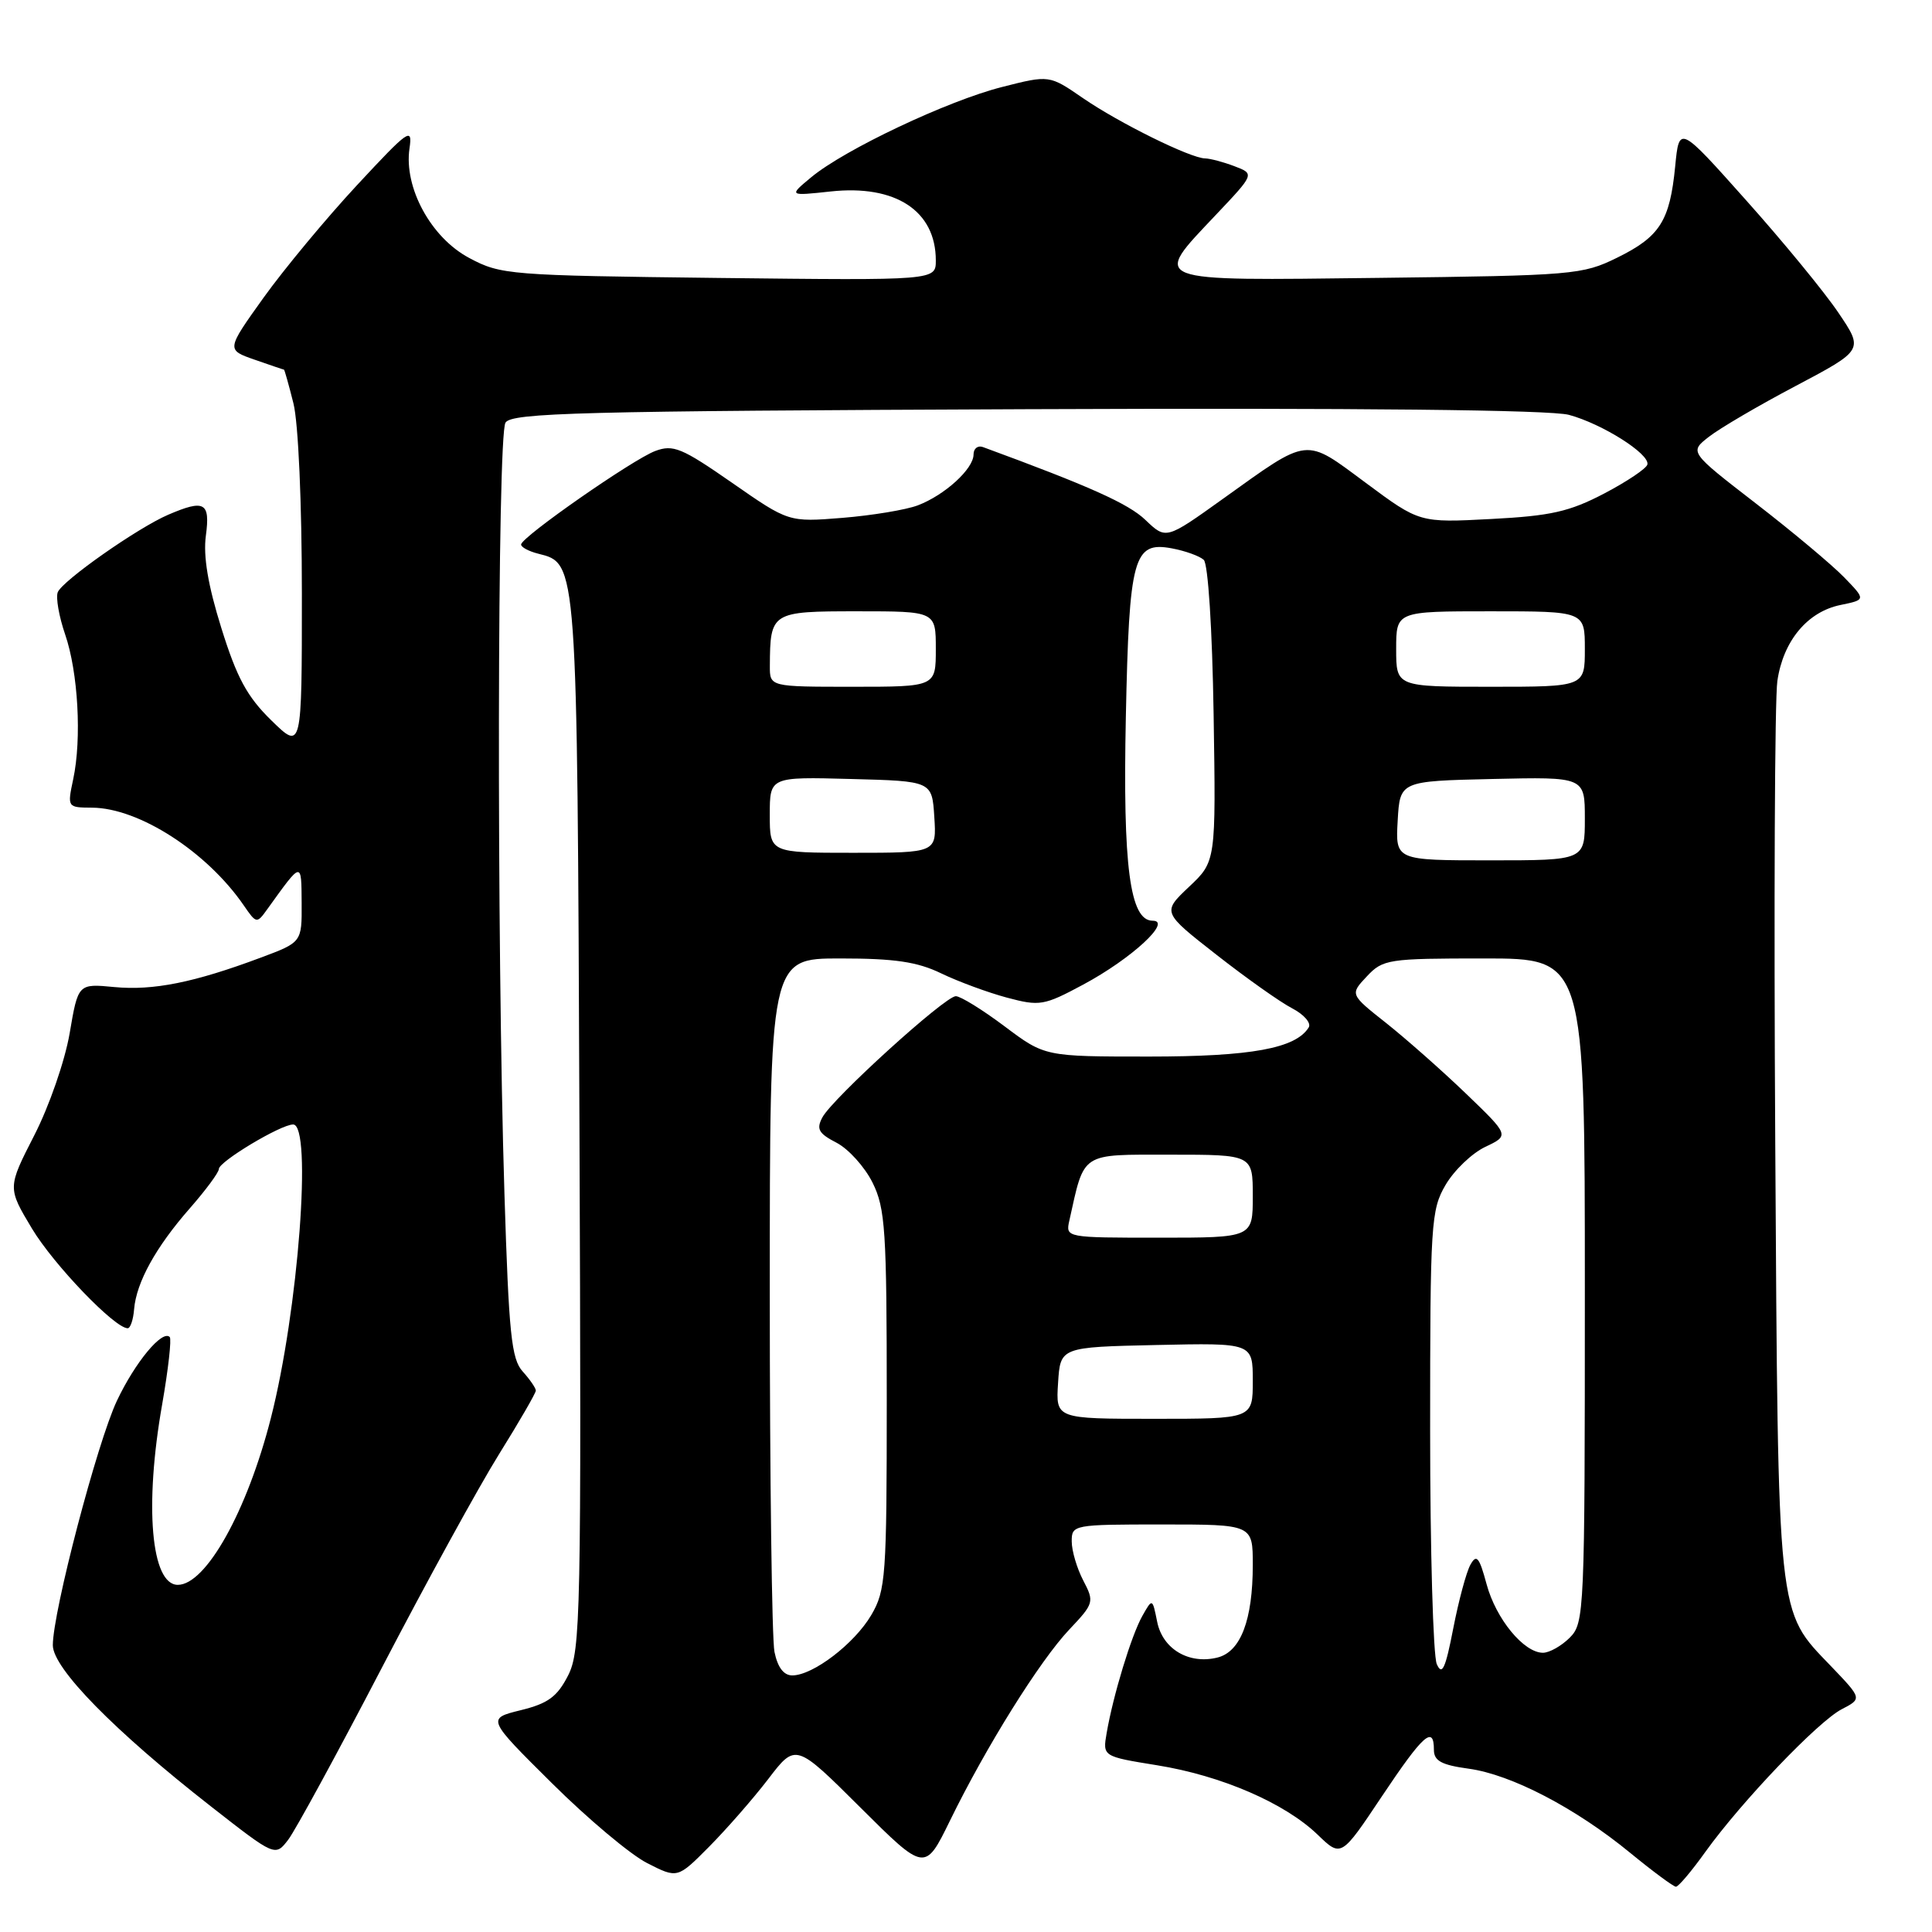 <?xml version="1.0" encoding="UTF-8" standalone="no"?>
<!DOCTYPE svg PUBLIC "-//W3C//DTD SVG 1.1//EN" "http://www.w3.org/Graphics/SVG/1.1/DTD/svg11.dtd" >
<svg xmlns="http://www.w3.org/2000/svg" xmlns:xlink="http://www.w3.org/1999/xlink" version="1.1" viewBox="0 0 256 256">
 <g >
 <path fill="currentColor"
d=" M 225.98 245.37 C 230.78 238.69 240.91 228.10 244.04 226.48 C 246.74 225.08 246.74 225.08 242.61 220.77 C 235.42 213.28 235.62 215.11 235.23 151.50 C 235.04 120.15 235.16 92.58 235.51 90.23 C 236.28 84.92 239.50 81.05 243.89 80.16 C 247.24 79.47 247.24 79.47 244.35 76.49 C 242.75 74.84 237.49 70.44 232.65 66.70 C 223.85 59.90 223.85 59.90 226.42 57.89 C 227.83 56.78 233.02 53.73 237.96 51.13 C 246.94 46.38 246.94 46.38 243.60 41.44 C 241.77 38.72 236.27 32.02 231.38 26.55 C 222.50 16.59 222.50 16.59 221.97 22.05 C 221.26 29.28 219.95 31.36 214.27 34.15 C 209.68 36.41 208.46 36.51 182.75 36.82 C 151.90 37.19 152.61 37.47 161.12 28.46 C 166.25 23.04 166.25 23.04 163.56 22.02 C 162.08 21.46 160.34 21.00 159.68 20.99 C 157.76 20.97 148.33 16.32 143.51 13.01 C 139.04 9.93 139.04 9.93 132.77 11.53 C 125.58 13.35 111.92 19.81 107.50 23.48 C 104.50 25.97 104.50 25.97 110.07 25.37 C 118.67 24.44 124.00 27.94 124.00 34.51 C 124.00 37.16 124.00 37.16 95.25 36.83 C 67.46 36.50 66.36 36.42 62.17 34.18 C 57.11 31.49 53.50 24.86 54.26 19.67 C 54.68 16.79 54.17 17.15 47.31 24.53 C 43.24 28.91 37.67 35.62 34.94 39.42 C 29.98 46.35 29.98 46.35 33.74 47.66 C 35.81 48.38 37.56 48.98 37.63 48.98 C 37.70 48.99 38.27 51.00 38.88 53.44 C 39.53 56.01 40.00 66.65 40.00 78.65 C 40.00 99.41 40.00 99.41 35.96 95.46 C 32.74 92.32 31.38 89.80 29.33 83.22 C 27.56 77.56 26.91 73.68 27.28 70.97 C 27.87 66.56 27.10 66.14 22.30 68.20 C 18.24 69.94 8.23 76.97 7.65 78.48 C 7.38 79.19 7.82 81.70 8.63 84.06 C 10.35 89.06 10.85 97.87 9.70 103.25 C 8.91 106.98 8.92 107.00 12.20 107.02 C 18.42 107.06 27.42 112.87 32.30 119.97 C 33.97 122.40 34.03 122.41 35.42 120.47 C 40.04 114.05 39.93 114.07 39.97 119.68 C 40.00 124.86 40.00 124.86 34.50 126.91 C 25.73 130.19 20.30 131.28 15.15 130.79 C 10.35 130.33 10.35 130.33 9.23 136.91 C 8.60 140.58 6.52 146.58 4.54 150.44 C 0.99 157.38 0.99 157.38 4.24 162.80 C 7.13 167.60 15.20 176.00 16.92 176.00 C 17.28 176.00 17.66 174.86 17.77 173.47 C 18.07 169.91 20.65 165.24 25.15 160.11 C 27.27 157.69 29.00 155.35 29.00 154.90 C 29.00 153.92 37.20 149.00 38.84 149.00 C 41.40 149.00 39.53 173.70 35.89 187.91 C 32.75 200.23 27.29 210.00 23.56 210.00 C 20.02 210.00 19.11 199.56 21.49 186.07 C 22.30 181.43 22.75 177.42 22.49 177.16 C 21.50 176.17 17.91 180.50 15.50 185.59 C 12.89 191.10 7.00 213.57 7.00 218.00 C 7.00 221.05 15.15 229.36 27.99 239.39 C 36.47 246.02 36.47 246.02 38.20 243.76 C 39.14 242.52 44.72 232.28 50.59 221.00 C 56.46 209.72 63.45 196.98 66.13 192.68 C 68.81 188.38 71.00 184.59 71.00 184.26 C 71.00 183.93 70.22 182.79 69.26 181.73 C 67.76 180.08 67.42 176.72 66.84 158.15 C 65.80 124.88 65.89 57.72 66.98 56.00 C 67.80 54.70 76.78 54.46 136.01 54.22 C 180.23 54.04 205.42 54.31 207.89 54.97 C 212.30 56.16 218.60 60.14 218.29 61.54 C 218.18 62.07 215.60 63.80 212.57 65.39 C 207.96 67.80 205.50 68.36 197.58 68.77 C 188.10 69.27 188.10 69.27 181.00 64.00 C 172.78 57.91 173.61 57.82 162.00 66.13 C 154.50 71.50 154.50 71.50 151.78 68.90 C 149.54 66.74 144.33 64.41 130.25 59.24 C 129.56 58.99 129.00 59.43 129.00 60.22 C 129.00 62.13 125.19 65.60 121.62 66.96 C 120.04 67.56 115.54 68.30 111.62 68.62 C 104.50 69.19 104.50 69.19 97.00 63.97 C 90.34 59.34 89.20 58.87 86.82 59.76 C 83.84 60.88 69.13 71.13 69.05 72.14 C 69.02 72.49 70.05 73.05 71.33 73.37 C 76.52 74.67 76.48 74.16 76.78 149.00 C 77.04 213.97 76.94 218.73 75.28 222.00 C 73.84 224.82 72.63 225.72 69.00 226.61 C 64.50 227.72 64.50 227.72 73.12 236.27 C 77.86 240.98 83.54 245.75 85.75 246.87 C 89.77 248.92 89.77 248.92 93.95 244.71 C 96.25 242.39 99.78 238.36 101.79 235.74 C 105.43 230.97 105.43 230.97 114.00 239.50 C 122.56 248.02 122.56 248.02 125.87 241.26 C 130.65 231.47 137.78 220.05 141.68 215.93 C 144.96 212.46 145.02 212.26 143.54 209.43 C 142.70 207.82 142.01 205.49 142.01 204.25 C 142.00 202.04 142.22 202.00 154.00 202.00 C 166.00 202.00 166.00 202.00 166.00 207.35 C 166.00 214.65 164.40 218.86 161.33 219.63 C 157.55 220.58 154.05 218.51 153.33 214.89 C 152.70 211.76 152.70 211.76 151.36 214.13 C 149.92 216.69 147.51 224.59 146.64 229.62 C 146.10 232.74 146.10 232.74 153.34 233.91 C 161.84 235.28 170.26 238.92 174.60 243.11 C 177.71 246.11 177.71 246.11 183.09 238.05 C 188.58 229.83 190.00 228.56 190.00 231.86 C 190.00 233.32 191.00 233.87 194.60 234.36 C 200.25 235.13 208.79 239.58 216.03 245.53 C 219.03 247.99 221.75 250.00 222.07 250.00 C 222.40 250.00 224.16 247.92 225.98 245.37 Z  M 102.62 218.88 C 102.28 217.16 102.00 195.78 102.00 171.38 C 102.00 127.00 102.00 127.00 111.31 127.00 C 118.55 127.00 121.54 127.44 124.72 128.98 C 126.98 130.07 130.89 131.51 133.42 132.19 C 137.77 133.35 138.32 133.26 143.54 130.46 C 149.92 127.04 155.39 122.00 152.73 122.00 C 149.71 122.00 148.77 114.80 149.18 95.01 C 149.62 73.80 150.19 71.71 155.27 72.66 C 157.05 72.99 158.95 73.68 159.50 74.18 C 160.08 74.71 160.63 83.30 160.81 94.62 C 161.12 114.15 161.12 114.15 157.55 117.51 C 153.99 120.88 153.99 120.88 161.20 126.52 C 165.16 129.62 169.68 132.82 171.24 133.62 C 172.79 134.43 173.77 135.56 173.41 136.14 C 171.69 138.92 165.79 140.00 152.26 140.00 C 138.45 140.00 138.45 140.00 133.12 136.00 C 130.19 133.80 127.28 132.00 126.65 132.00 C 125.21 132.01 110.32 145.53 108.97 148.06 C 108.14 149.61 108.47 150.19 110.85 151.42 C 112.43 152.24 114.58 154.62 115.62 156.71 C 117.31 160.12 117.50 163.02 117.50 185.50 C 117.50 208.92 117.37 210.72 115.45 214.00 C 113.21 217.81 107.72 222.00 104.98 222.00 C 103.84 222.00 103.04 220.93 102.62 218.88 Z  M 190.38 220.50 C 189.90 219.40 189.50 205.45 189.50 189.50 C 189.50 162.07 189.61 160.31 191.55 157.00 C 192.68 155.07 195.04 152.81 196.80 151.97 C 200.01 150.45 200.01 150.45 194.25 144.91 C 191.09 141.87 186.33 137.67 183.69 135.57 C 178.87 131.76 178.87 131.76 181.11 129.38 C 183.25 127.10 183.93 127.00 196.67 127.00 C 210.00 127.00 210.00 127.00 210.00 171.00 C 210.00 213.67 209.94 215.06 208.00 217.00 C 206.90 218.10 205.30 219.00 204.45 219.00 C 201.91 219.00 198.22 214.51 196.98 209.91 C 196.01 206.32 195.65 205.88 194.84 207.33 C 194.30 208.29 193.28 212.09 192.56 215.79 C 191.53 221.11 191.08 222.09 190.38 220.50 Z  M 140.20 183.25 C 140.50 178.50 140.50 178.50 153.25 178.22 C 166.00 177.94 166.00 177.94 166.00 182.97 C 166.00 188.00 166.00 188.00 152.95 188.00 C 139.89 188.00 139.89 188.00 140.20 183.25 Z  M 141.69 161.75 C 143.73 152.57 143.08 153.00 155.08 153.00 C 166.00 153.00 166.00 153.00 166.00 158.50 C 166.00 164.00 166.00 164.00 153.59 164.00 C 141.25 164.00 141.19 163.99 141.69 161.75 Z  M 185.20 108.75 C 185.50 103.50 185.50 103.50 197.75 103.22 C 210.00 102.94 210.00 102.94 210.00 108.47 C 210.00 114.00 210.00 114.00 197.45 114.00 C 184.90 114.00 184.90 114.00 185.20 108.75 Z  M 102.00 107.97 C 102.00 102.93 102.00 102.93 112.75 103.22 C 123.50 103.50 123.50 103.50 123.80 108.25 C 124.11 113.00 124.11 113.00 113.05 113.00 C 102.00 113.00 102.00 113.00 102.00 107.97 Z  M 102.01 88.25 C 102.05 81.09 102.19 81.00 113.62 81.00 C 124.00 81.00 124.00 81.00 124.00 86.00 C 124.00 91.00 124.00 91.00 113.00 91.00 C 102.00 91.00 102.00 91.00 102.01 88.25 Z  M 185.00 86.00 C 185.00 81.00 185.00 81.00 197.50 81.00 C 210.00 81.00 210.00 81.00 210.00 86.00 C 210.00 91.00 210.00 91.00 197.50 91.00 C 185.00 91.00 185.00 91.00 185.00 86.00 Z "/>
</g>
</svg>